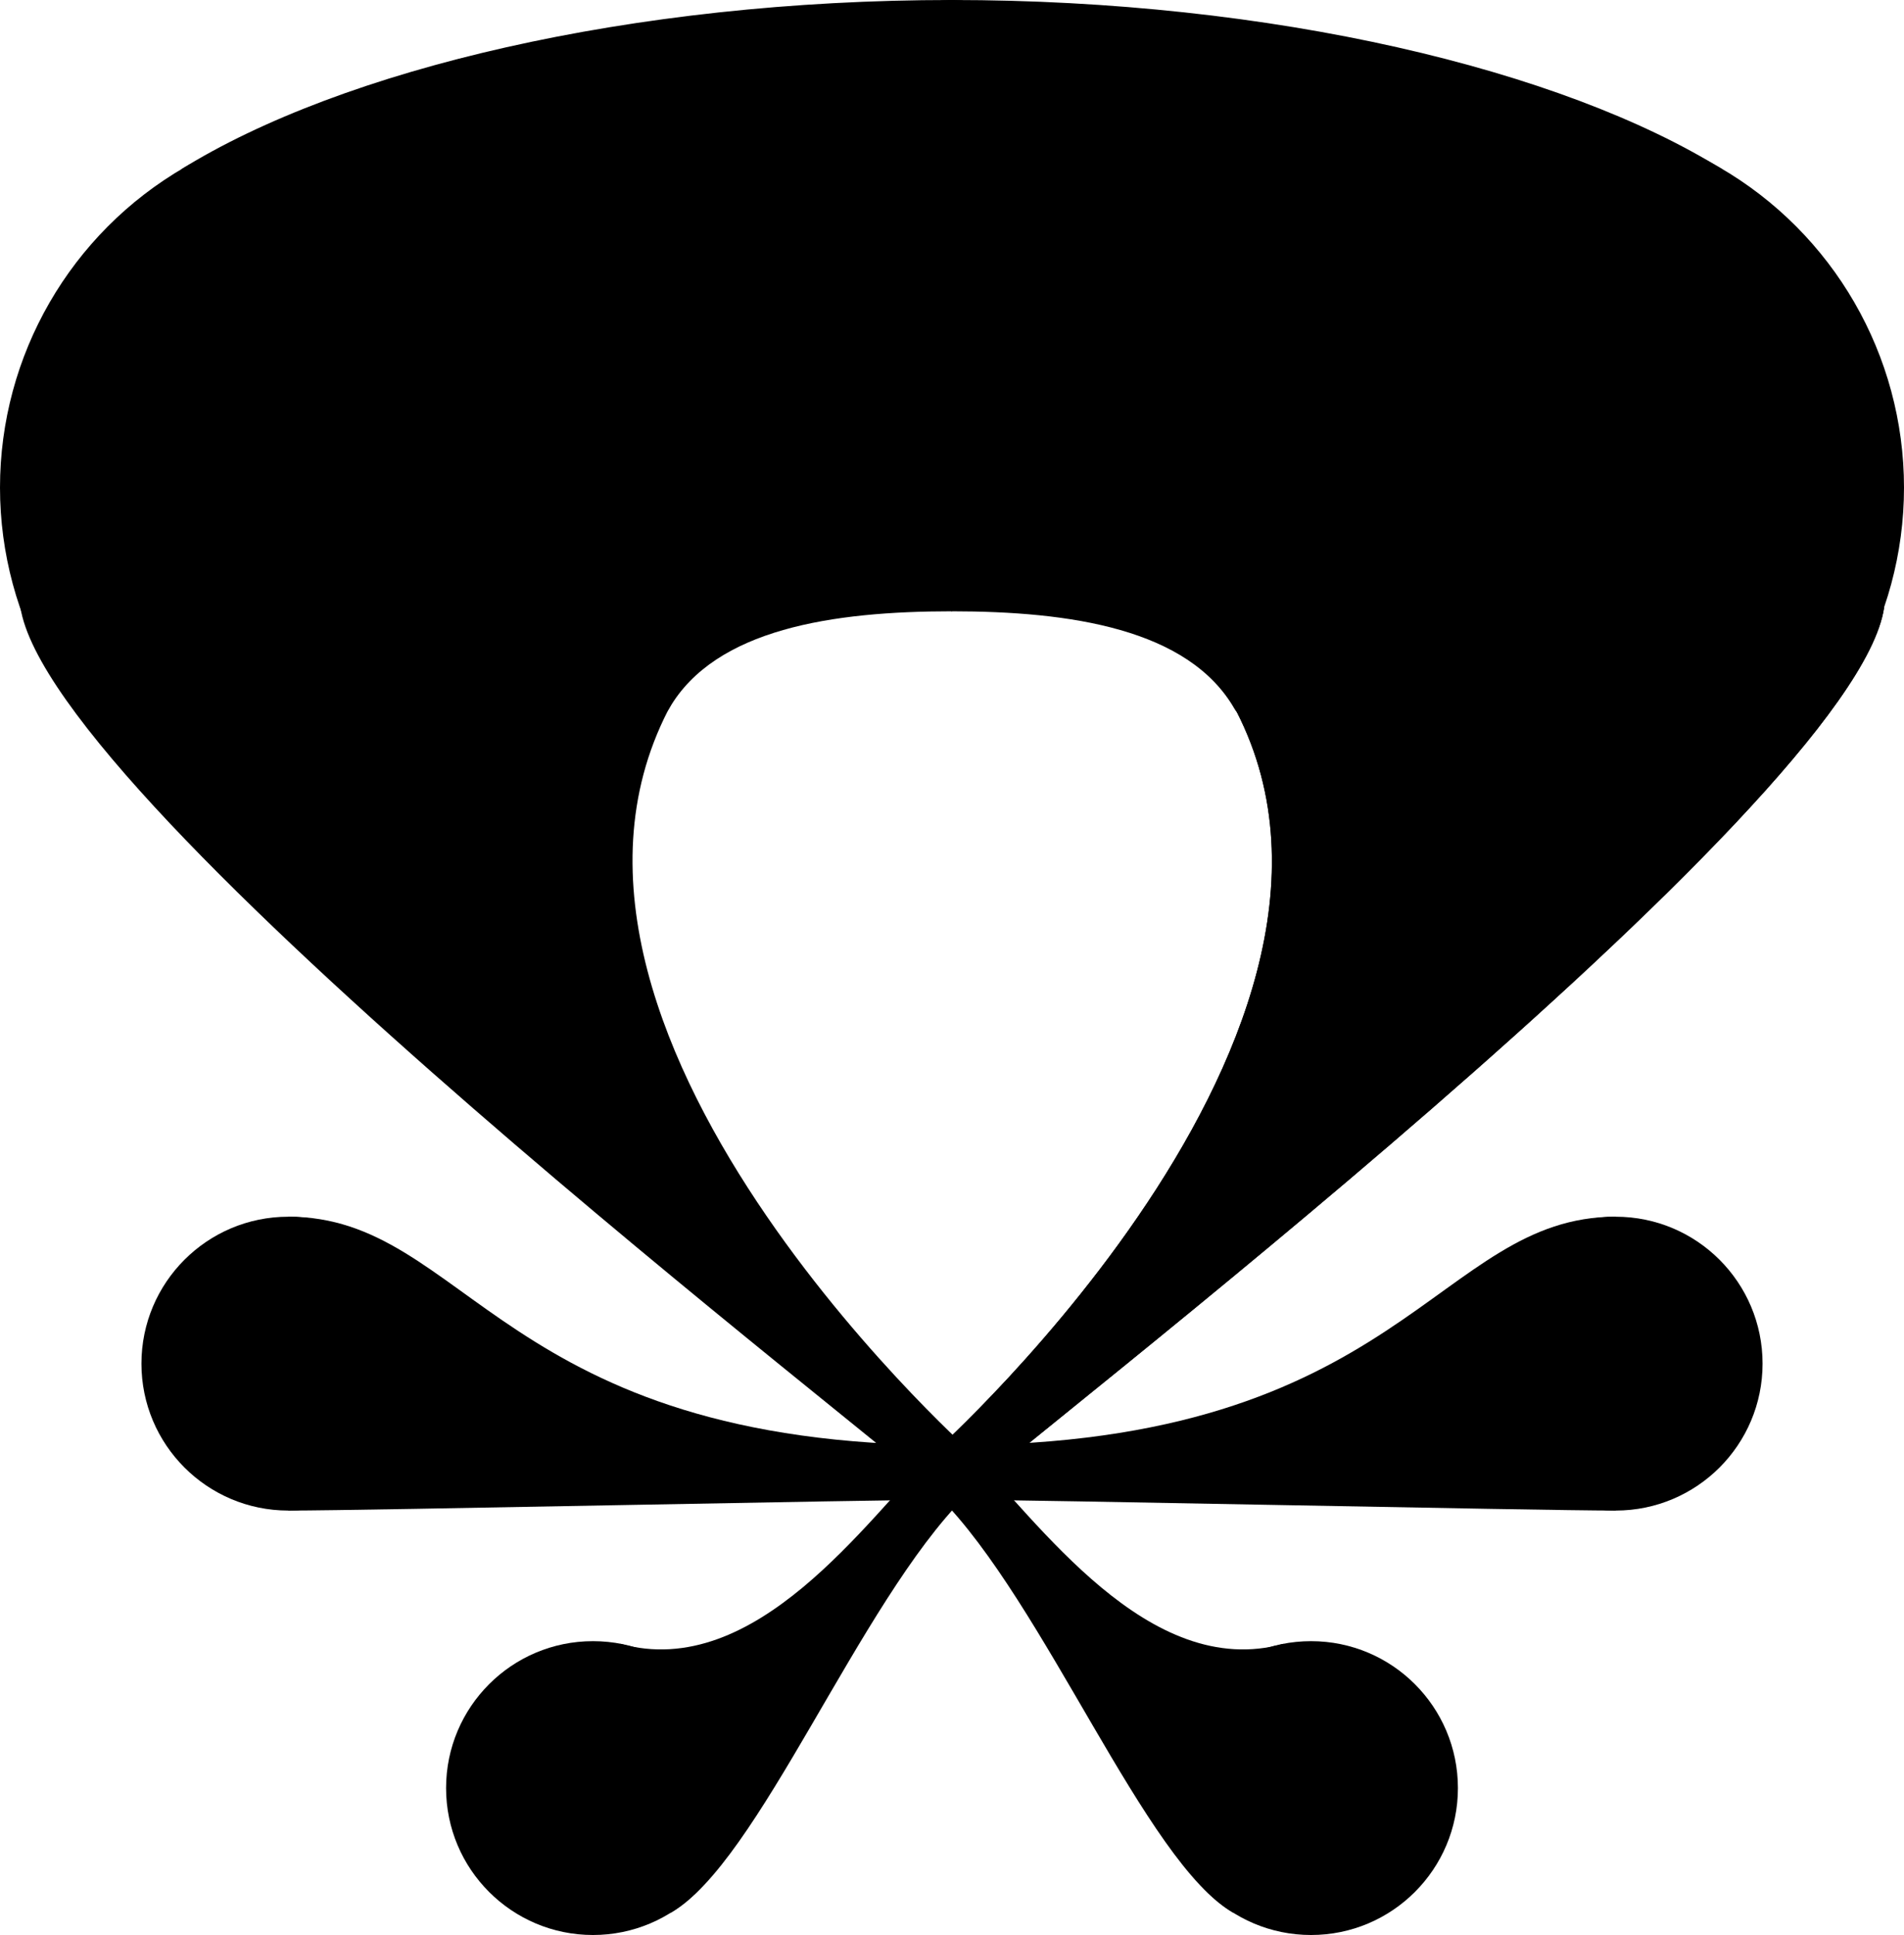 <?xml version="1.0" encoding="UTF-8"?>
<svg id="Layer_2" data-name="Layer 2" xmlns="http://www.w3.org/2000/svg" viewBox="0 0 175 177.8">
  <defs>
    <style>
      .cls-1 {
        fill: #ec008c;
      }

      .cls-1, .cls-2 {
        stroke-width: 0px;
      }

      .cls-2 {
        fill: currentColor;
      }
    </style>
  </defs>
  <g id="Layer_3" data-name="Layer 3">
    <circle class="cls-2" cx="120.5" cy="164.3" r="13.5"/>
    <circle class="cls-2" cx="54.5" cy="164.3" r="13.5"/>
    <circle class="cls-2" cx="54.5" cy="44.8" r="13.5"/>
    <circle class="cls-2" cx="120.5" cy="44.8" r="13.5"/>
    <circle class="cls-2" cx="26.5" cy="125.3" r="13.5"/>
    <circle class="cls-2" cx="148.5" cy="125.3" r="13.5"/>
    <circle class="cls-2" cx="34" cy="44.8" r="34"/>
    <circle class="cls-2" cx="141" cy="44.8" r="34"/>
    <path class="cls-2" d="m26.5,138.8c7.5,0,53.5-1,61-1v-5c-41.5,0-44.5-21-61-21v27Z"/>
    <path class="cls-2" d="m148.5,138.8c-7.5,0-53.5-1-61-1v-5c41.5,0,44.5-21,61-21v27Z"/>
    <circle class="cls-1" cx="87.5" cy="135.3" r="2.5"/>
    <path class="cls-2" d="m173.17,55.84c-2.74,18.33-80.04,77.27-84.44,81.64l-2.87-4.05s45.8-40.94,26.14-70.89c10.58-6.93,51.89-29.74,61.18-6.7Z"/>
    <path class="cls-2" d="m173.17,55.84c-2.74,18.33-80.04,77.27-84.44,81.64l-2.87-4.05s45.8-40.94,26.14-70.89c10.58-6.93,51.89-29.74,61.18-6.7Z"/>
    <path class="cls-2" d="m1.87,55.77c2.74,18.33,80.04,77.27,84.44,81.64l2.87-4.05s-45.8-40.94-26.14-70.89c-10.58-6.93-51.89-29.74-61.18-6.7Z"/>
    <path class="cls-2" d="m61.63,175.77c8.1-4.59,17.31-28.49,27.1-38.28-.43-.79-.82-1.46-2.74-4.17-6.35,6.35-16.54,21.19-28.98,17.72l4.63,24.73Z"/>
    <path class="cls-2" d="m113.37,175.77c-8.1-4.59-17.31-28.49-27.1-38.28.43-.79.82-1.46,2.74-4.17,6.35,6.35,16.54,21.19,28.98,17.72l-4.63,24.73Z"/>
    <path class="cls-2" d="m16.63,15.57C31.41,6.38,58.03,0,87.5,0,103.27,0,92.54,51.13,87.5,56.17c-10.95,0-21.75,1.61-25.99,8.92-5.48,9.44-44.88-49.52-44.88-49.52Z"/>
    <path class="cls-2" d="m158.32,15.57C143.55,6.38,116.93,0,87.45,0c-15.77,0-5.04,51.13,0,56.17,10.95,0,21.75,1.61,25.99,8.92,5.48,9.44,44.88-49.52,44.88-49.52Z"/>
  </g>
</svg>